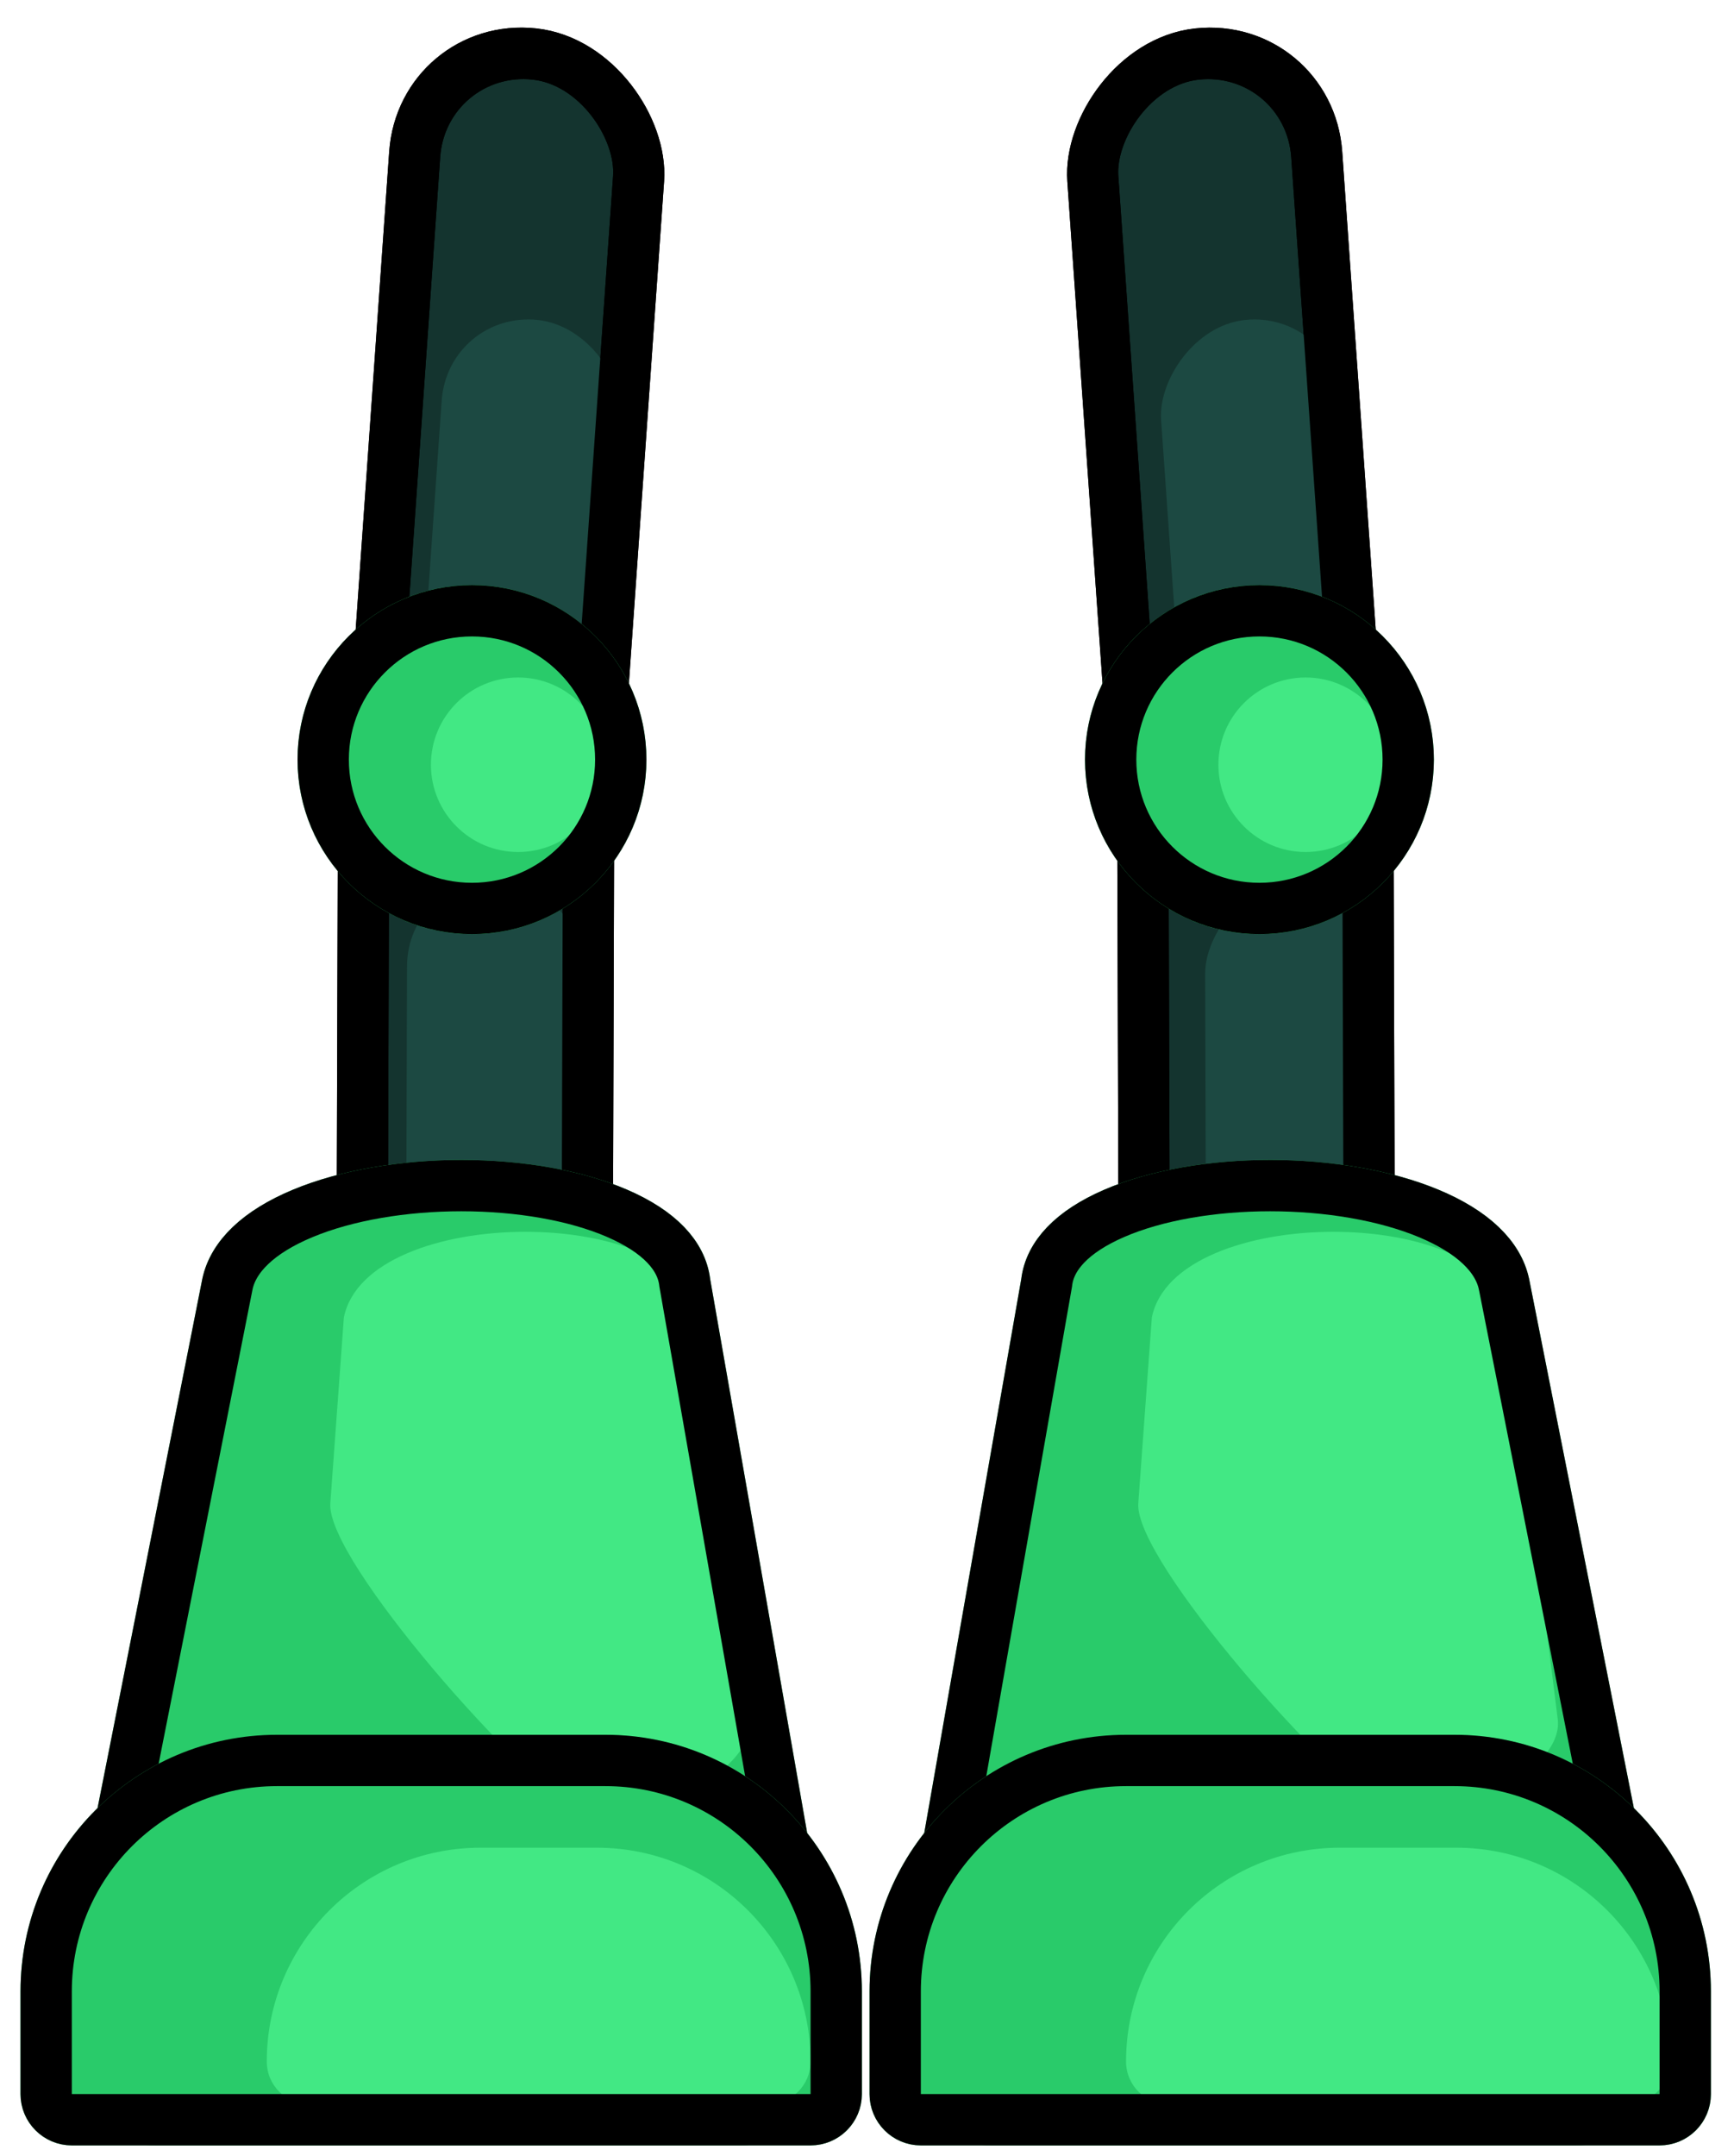 <svg width="169" height="210" viewBox="0 0 169 210" fill="none" xmlns="http://www.w3.org/2000/svg">
<rect x="2.311" y="2.765" width="21.952" height="78.873" rx="10.976" transform="matrix(0.994 0.108 -0.07 0.998 39.082 1.068)" fill="#14342F" stroke="black" stroke-width="5"/>
<rect x="2.489" y="2.606" width="21.952" height="78.873" rx="10.976" transform="matrix(0.999 0.042 -0.003 1 33.012 56.683)" fill="#14342F" stroke="black" stroke-width="5"/>
<rect width="17.641" height="54.899" rx="8.821" transform="matrix(0.994 0.108 -0.07 0.998 43.666 30.221)" fill="#1C4942"/>
<rect width="17.641" height="54.899" rx="8.821" transform="matrix(0.999 0.042 -0.003 1 39.695 85.317)" fill="#1C4942"/>
<rect x="2.311" y="2.765" width="21.952" height="78.873" rx="10.976" transform="matrix(0.994 0.108 -0.07 0.998 39.082 1.068)" stroke="black" stroke-width="5"/>
<rect x="2.489" y="2.606" width="21.952" height="78.873" rx="10.976" transform="matrix(0.999 0.042 -0.003 1 33.012 56.683)" stroke="black" stroke-width="5"/>
<circle cx="46" cy="74" r="17" fill="#29CB6A"/>
<circle cx="50.5" cy="74.5" r="8.5" fill="#42E884"/>
<circle cx="46" cy="74" r="14.5" stroke="black" stroke-width="5"/>
<path d="M19.714 124.61C22.929 109.13 67.32 109.13 69.214 124.61L81.946 197.274C83.018 203.394 78.309 209 72.096 209H15.175C8.872 209 4.141 203.24 5.365 197.057L19.714 124.61Z" fill="#29CB6A"/>
<path d="M33.514 128.344C35.766 117.218 66.873 117.218 68.201 128.344L73.073 167.482C73.739 172.831 61.249 178.591 56.368 176.303V176.303C51.267 173.913 31.783 152.069 32.193 146.451L33.514 128.344Z" fill="#42E884"/>
<path d="M66.733 124.913L66.741 124.978L66.752 125.041L79.483 197.706C80.287 202.295 76.755 206.5 72.096 206.5H15.175C10.448 206.5 6.899 202.18 7.818 197.543L22.162 125.118C22.163 125.115 22.163 125.111 22.164 125.108C22.723 122.441 25.161 120.018 29.5 118.21C33.763 116.434 39.328 115.5 44.959 115.5C50.595 115.5 56.062 116.435 60.141 118.197C64.295 119.992 66.419 122.35 66.733 124.913Z" stroke="black" stroke-width="5"/>
<path d="M2 194C2 180.193 13.193 169 27 169H59C72.807 169 84 180.193 84 194V204C84 206.761 81.761 209 79 209H7C4.239 209 2 206.761 2 204V194Z" fill="#29CB6A"/>
<path d="M26 200.833C26 189.327 35.327 180 46.833 180H58.167C69.673 180 79 189.327 79 200.833V200.833C79 203.134 77.135 205 74.833 205H30.167C27.866 205 26 203.134 26 200.833V200.833Z" fill="#42E884"/>
<path d="M27 171.5H59C71.426 171.5 81.5 181.573 81.5 194V204C81.5 205.381 80.381 206.5 79 206.5H7C5.619 206.5 4.5 205.381 4.5 204V194C4.5 181.573 14.574 171.5 27 171.5Z" stroke="black" stroke-width="5"/>
<rect x="-2.311" y="2.765" width="21.952" height="78.873" rx="10.976" transform="matrix(-0.994 0.108 0.07 0.998 125.071 1.57)" fill="#14342F" stroke="black" stroke-width="5"/>
<rect x="-2.489" y="2.606" width="21.952" height="78.873" rx="10.976" transform="matrix(-0.999 0.042 0.003 1 130.762 56.894)" fill="#14342F" stroke="black" stroke-width="5"/>
<rect width="17.641" height="54.899" rx="8.821" transform="matrix(-0.994 0.108 0.07 0.998 130.082 30.221)" fill="#1C4942"/>
<rect width="17.641" height="54.899" rx="8.821" transform="matrix(-0.999 0.042 0.003 1 135.053 85.317)" fill="#1C4942"/>
<rect x="-2.311" y="2.765" width="21.952" height="78.873" rx="10.976" transform="matrix(-0.994 0.108 0.07 0.998 125.071 1.57)" stroke="black" stroke-width="5"/>
<rect x="-2.489" y="2.606" width="21.952" height="78.873" rx="10.976" transform="matrix(-0.999 0.042 0.003 1 130.762 56.894)" stroke="black" stroke-width="5"/>
<circle r="17" transform="matrix(-1 0 0 1 122.748 74)" fill="#29CB6A"/>
<circle r="8.5" transform="matrix(-1 0 0 1 127.248 74.5)" fill="#42E884"/>
<circle r="14.5" transform="matrix(-1 0 0 1 122.748 74)" stroke="black" stroke-width="5"/>
<path d="M149.033 124.61C145.819 109.13 101.428 109.13 99.533 124.61L86.802 197.274C85.73 203.394 90.439 209 96.652 209H153.573C159.876 209 164.607 203.24 163.382 197.057L149.033 124.61Z" fill="#29CB6A"/>
<path d="M112.261 128.344C114.514 117.218 145.621 117.218 146.949 128.344L151.82 167.482C152.486 172.831 139.996 178.591 135.116 176.303V176.303C130.015 173.913 110.53 152.069 110.94 146.451L112.261 128.344Z" fill="#42E884"/>
<path d="M102.015 124.913L102.007 124.978L101.996 125.041L89.265 197.706C88.46 202.295 91.992 206.5 96.652 206.5H153.573C158.3 206.5 161.848 202.18 160.93 197.543L146.586 125.118C146.585 125.115 146.584 125.111 146.583 125.108C146.025 122.441 143.587 120.018 139.248 118.21C134.985 116.434 129.42 115.5 123.789 115.5C118.153 115.5 112.686 116.435 108.607 118.197C104.453 119.992 102.329 122.35 102.015 124.913Z" stroke="black" stroke-width="5"/>
<path d="M166.748 194C166.748 180.193 155.555 169 141.748 169H109.748C95.941 169 84.748 180.193 84.748 194V204C84.748 206.761 86.986 209 89.748 209H161.748C164.509 209 166.748 206.761 166.748 204V194Z" fill="#29CB6A"/>
<path d="M162.748 200.833C162.748 189.327 153.42 180 141.914 180H130.581C119.075 180 109.748 189.327 109.748 200.833V200.833C109.748 203.134 111.613 205 113.914 205H158.581C160.882 205 162.748 203.134 162.748 200.833V200.833Z" fill="#42E884"/>
<path d="M141.748 171.5H109.748C97.321 171.5 87.248 181.573 87.248 194V204C87.248 205.381 88.367 206.5 89.748 206.5H161.748C163.128 206.5 164.248 205.381 164.248 204V194C164.248 181.573 154.174 171.5 141.748 171.5Z" stroke="black" stroke-width="5"/>
</svg>
